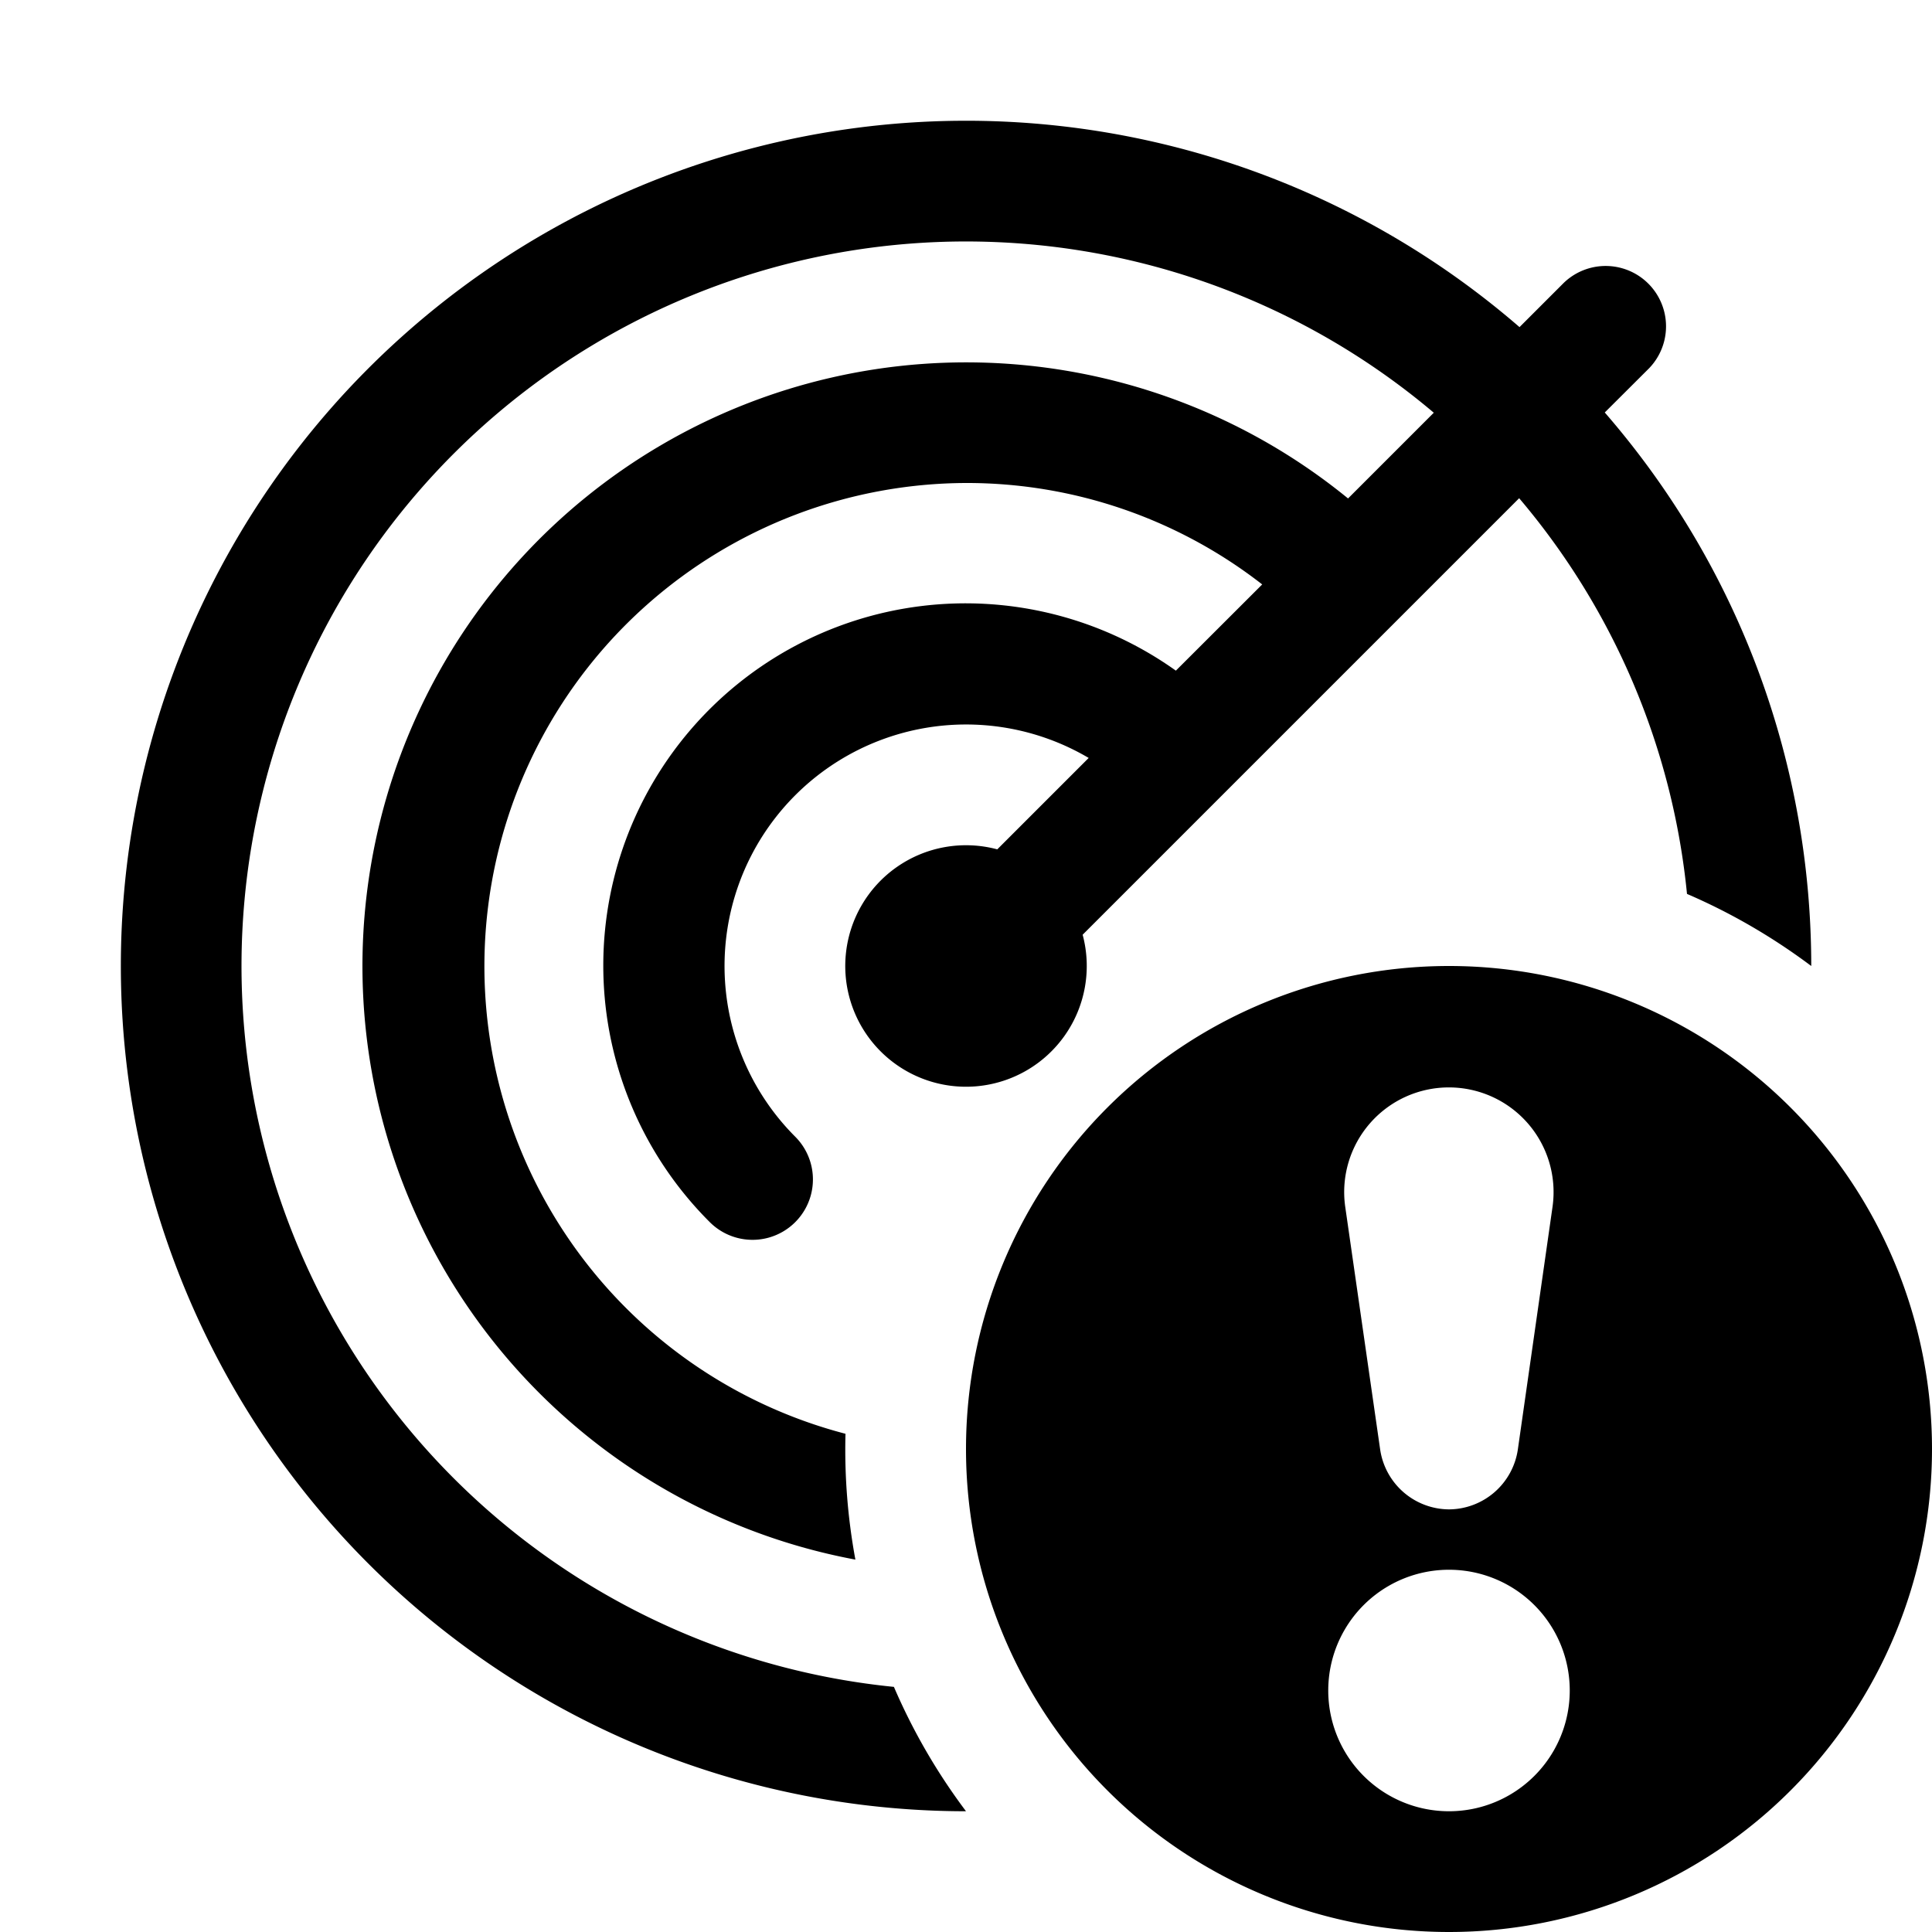 <svg xmlns="http://www.w3.org/2000/svg" width="1em" height="1em" viewBox="0 0 16 16"><path fill="currentColor" fill-rule="evenodd" d="M13.657 3.05a.5.5 0 0 0-.707-.707l-.366.366A7 7 0 1 0 8 15a5 5 0 0 1-.597-1.03a6 6 0 1 1 4.471-10.552l-.71.71a5 5 0 1 0-4.08 8.788a5 5 0 0 1-.082-1.042A4.002 4.002 0 0 1 8 4a3.98 3.98 0 0 1 2.453.84l-.715.714a3 3 0 0 0-3.86 4.567a.5.5 0 1 0 .708-.707a2 2 0 0 1 2.43-3.137l-.757.757a1 1 0 1 0 .707.707l1.155-1.155l2.46-2.46a5.97 5.97 0 0 1 1.39 3.277c.367.158.713.36 1.029.597c0-1.636-.57-3.271-1.71-4.584zM16 12a4 4 0 1 1-8 0a4 4 0 0 1 8 0m-4 .5a.58.58 0 0 1-.57-.495l-.29-2.015a.867.867 0 1 1 1.718 0l-.288 2.015a.58.58 0 0 1-.57.495m0 2.5a1 1 0 1 0 0-2a1 1 0 0 0 0 2"/></svg>